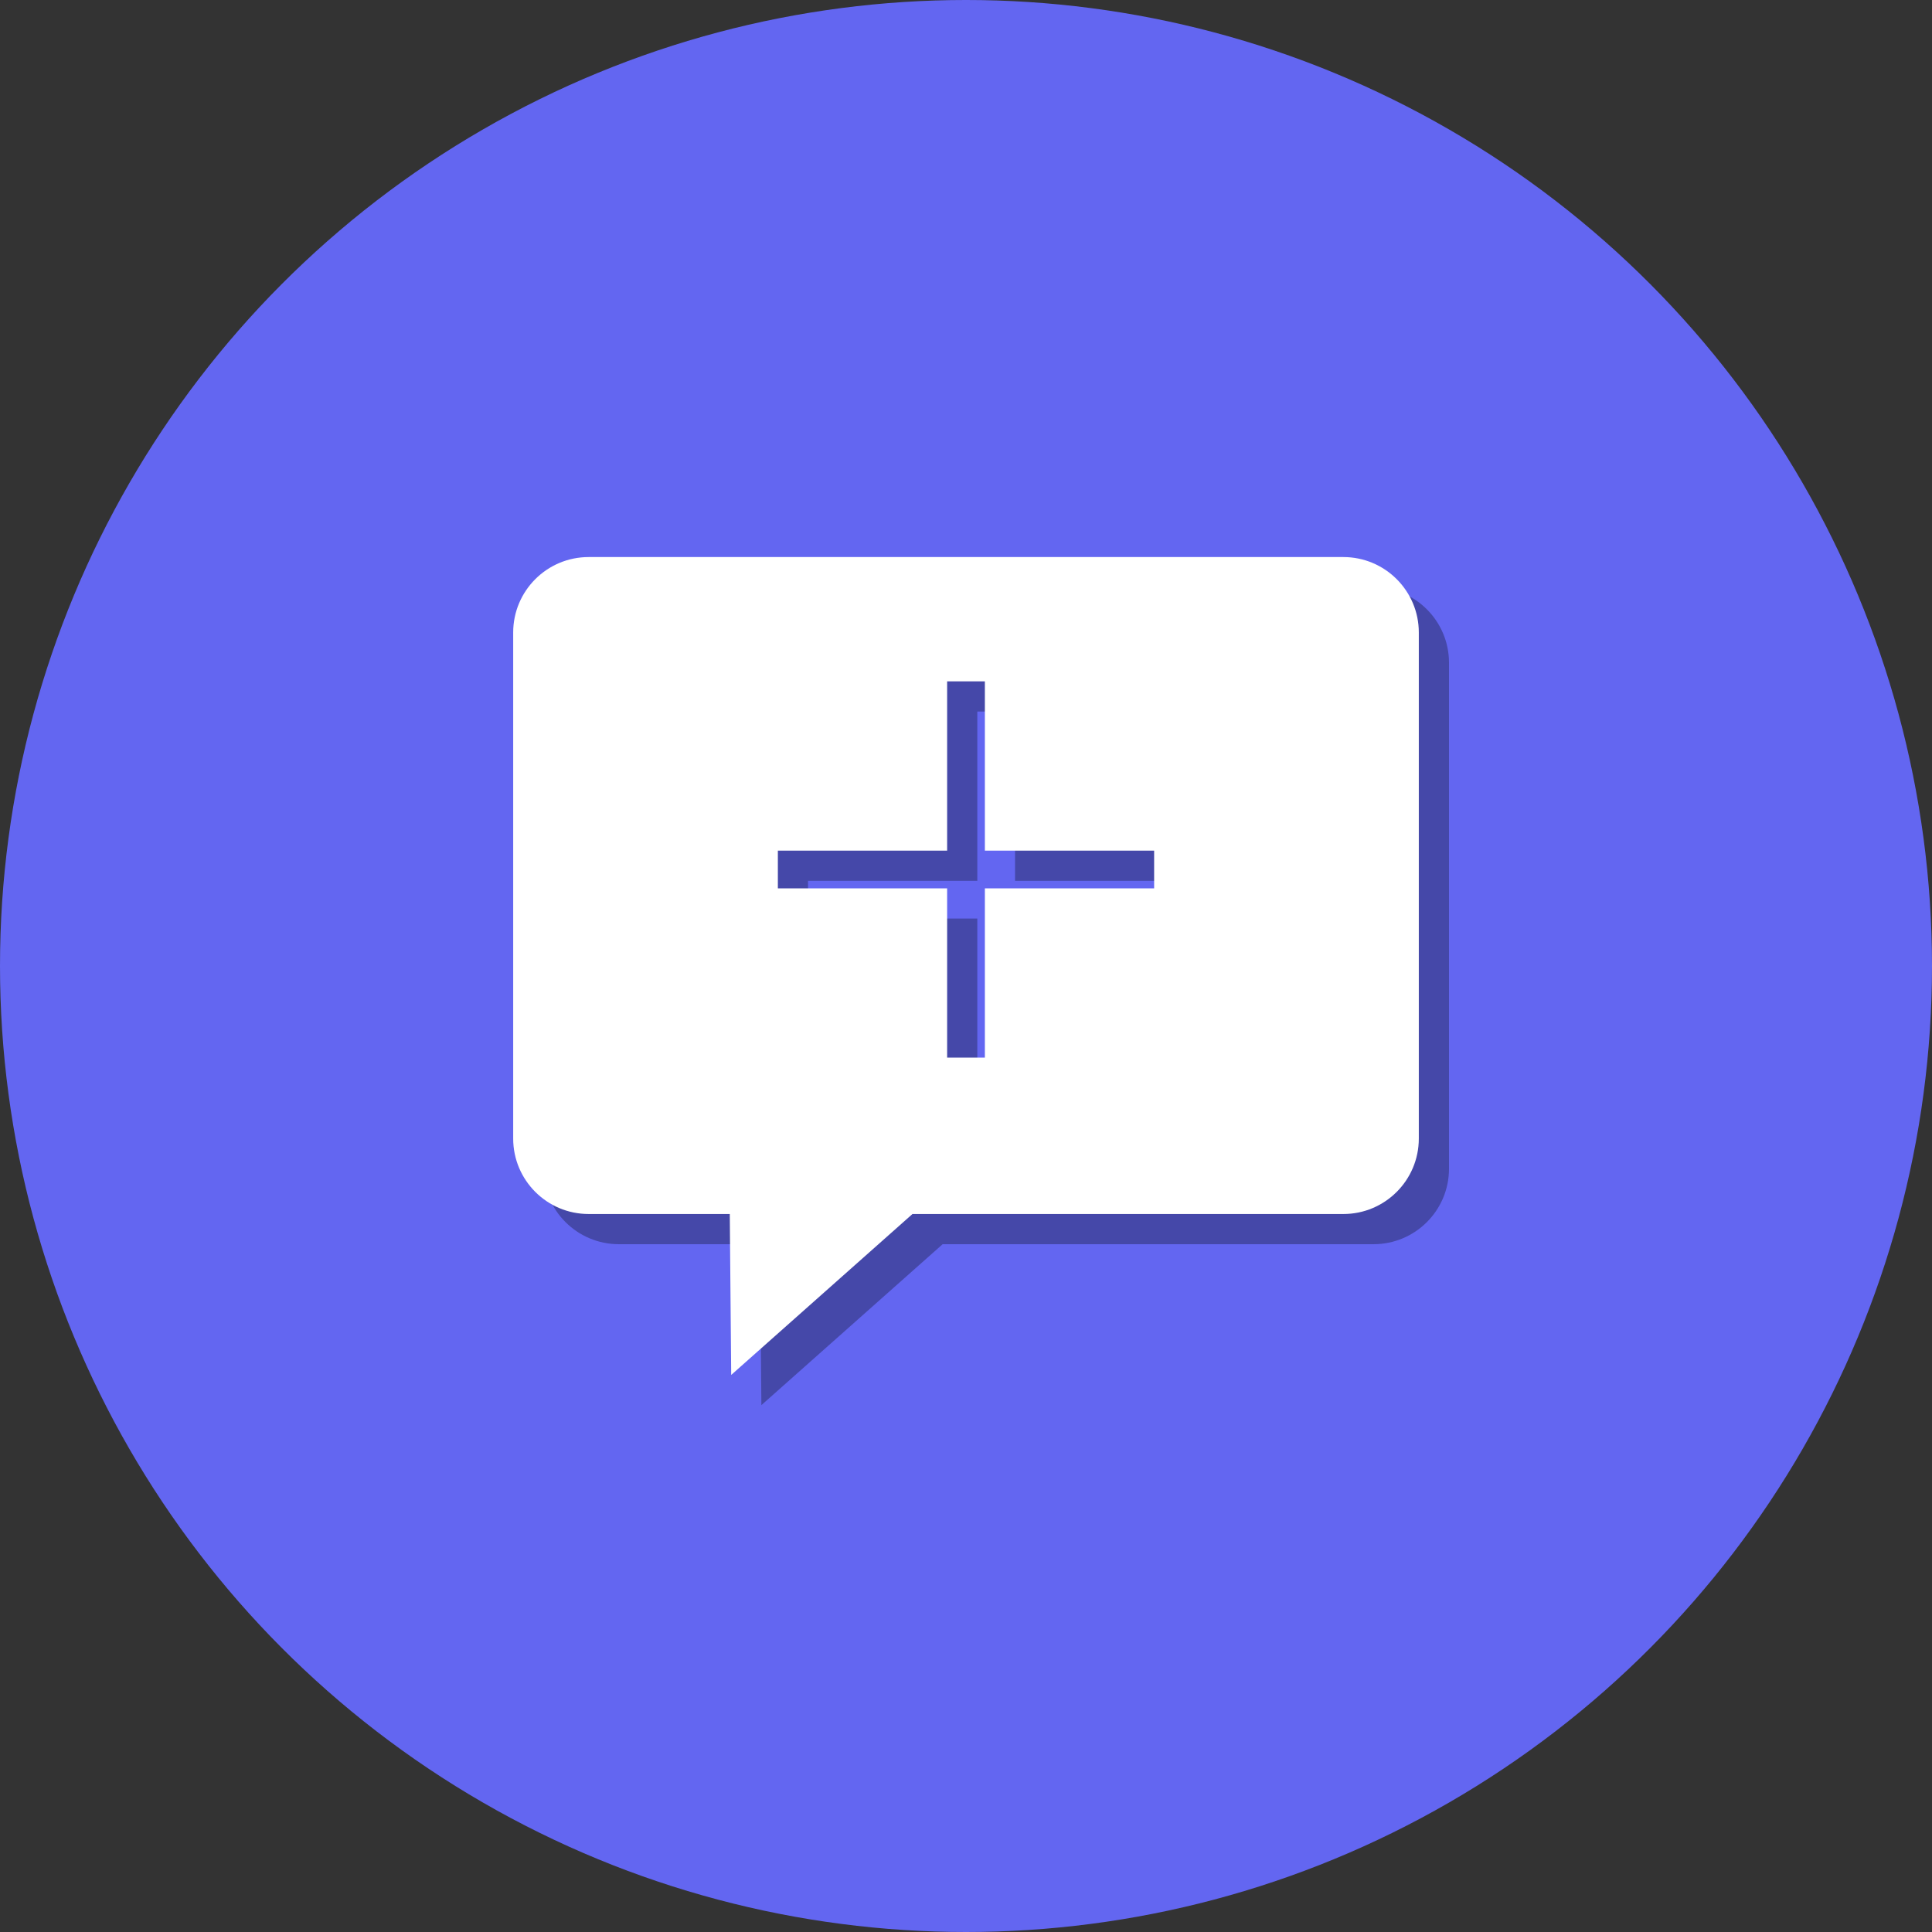 <?xml version="1.0" ?><svg enable-background="new 0 0 512 512" id="Layer_1" version="1.1" viewBox="0 0 512 512" xml:space="preserve" xmlns="http://www.w3.org/2000/svg" xmlns:xlink="http://www.w3.org/1999/xlink"><rect x="0" y="0" width="512" height="512" fill="#333333" stroke="none"/><g><g><linearGradient gradientUnits="userSpaceOnUse" id="SVGID_1_" x1="-0" x2="512" y1="256" y2="256"><stop offset="0" style="stop-color:#00AEEE"/><stop offset="1" style="stop-color:#0095DA"/></linearGradient><circle cx="256" cy="256" fill="#6366f1" r="256"/><linearGradient gradientUnits="userSpaceOnUse" id="SVGID_2_" x1="42.667" x2="469.333" y1="256.001" y2="256.001"><stop offset="0" style="stop-color:#0095DA"/><stop offset="1" style="stop-color:#00AEEE"/></linearGradient><path d="M256,469.334c-117.631,0-213.333-95.702-213.333-213.333    c0-117.631,95.702-213.333,213.333-213.333c117.636,0,213.333,95.702,213.333,213.333    C469.333,373.631,373.636,469.334,256,469.334z" fill="#6366f1"/></g><path d="M364,155.626H164c-11.046,0-20,8.954-20,20v134.1c0,11.044,8.954,20,20,20   h37.399l0.376,42.649l48.035-42.649H364c11.045,0,20-8.956,20-20V175.626   C384,164.58,375.045,155.626,364,155.626z M313.858,243.425H269v44.858h-10V243.425   h-44.859v-10h44.859v-44.859h10V233.425h44.858V243.425z" opacity="0.3"/><path d="M356,147.626H156c-11.046,0-20,8.954-20,20v134.1c0,11.044,8.954,20,20,20   h37.399l0.376,42.649l48.035-42.649H356c11.045,0,20-8.956,20-20V167.626   C376,156.58,367.045,147.626,356,147.626z M305.858,235.425H261v44.858h-10V235.425   h-44.859v-10h44.859v-44.859h10V225.425h44.858V235.425z" fill="#FFFFFF"/></g></svg>